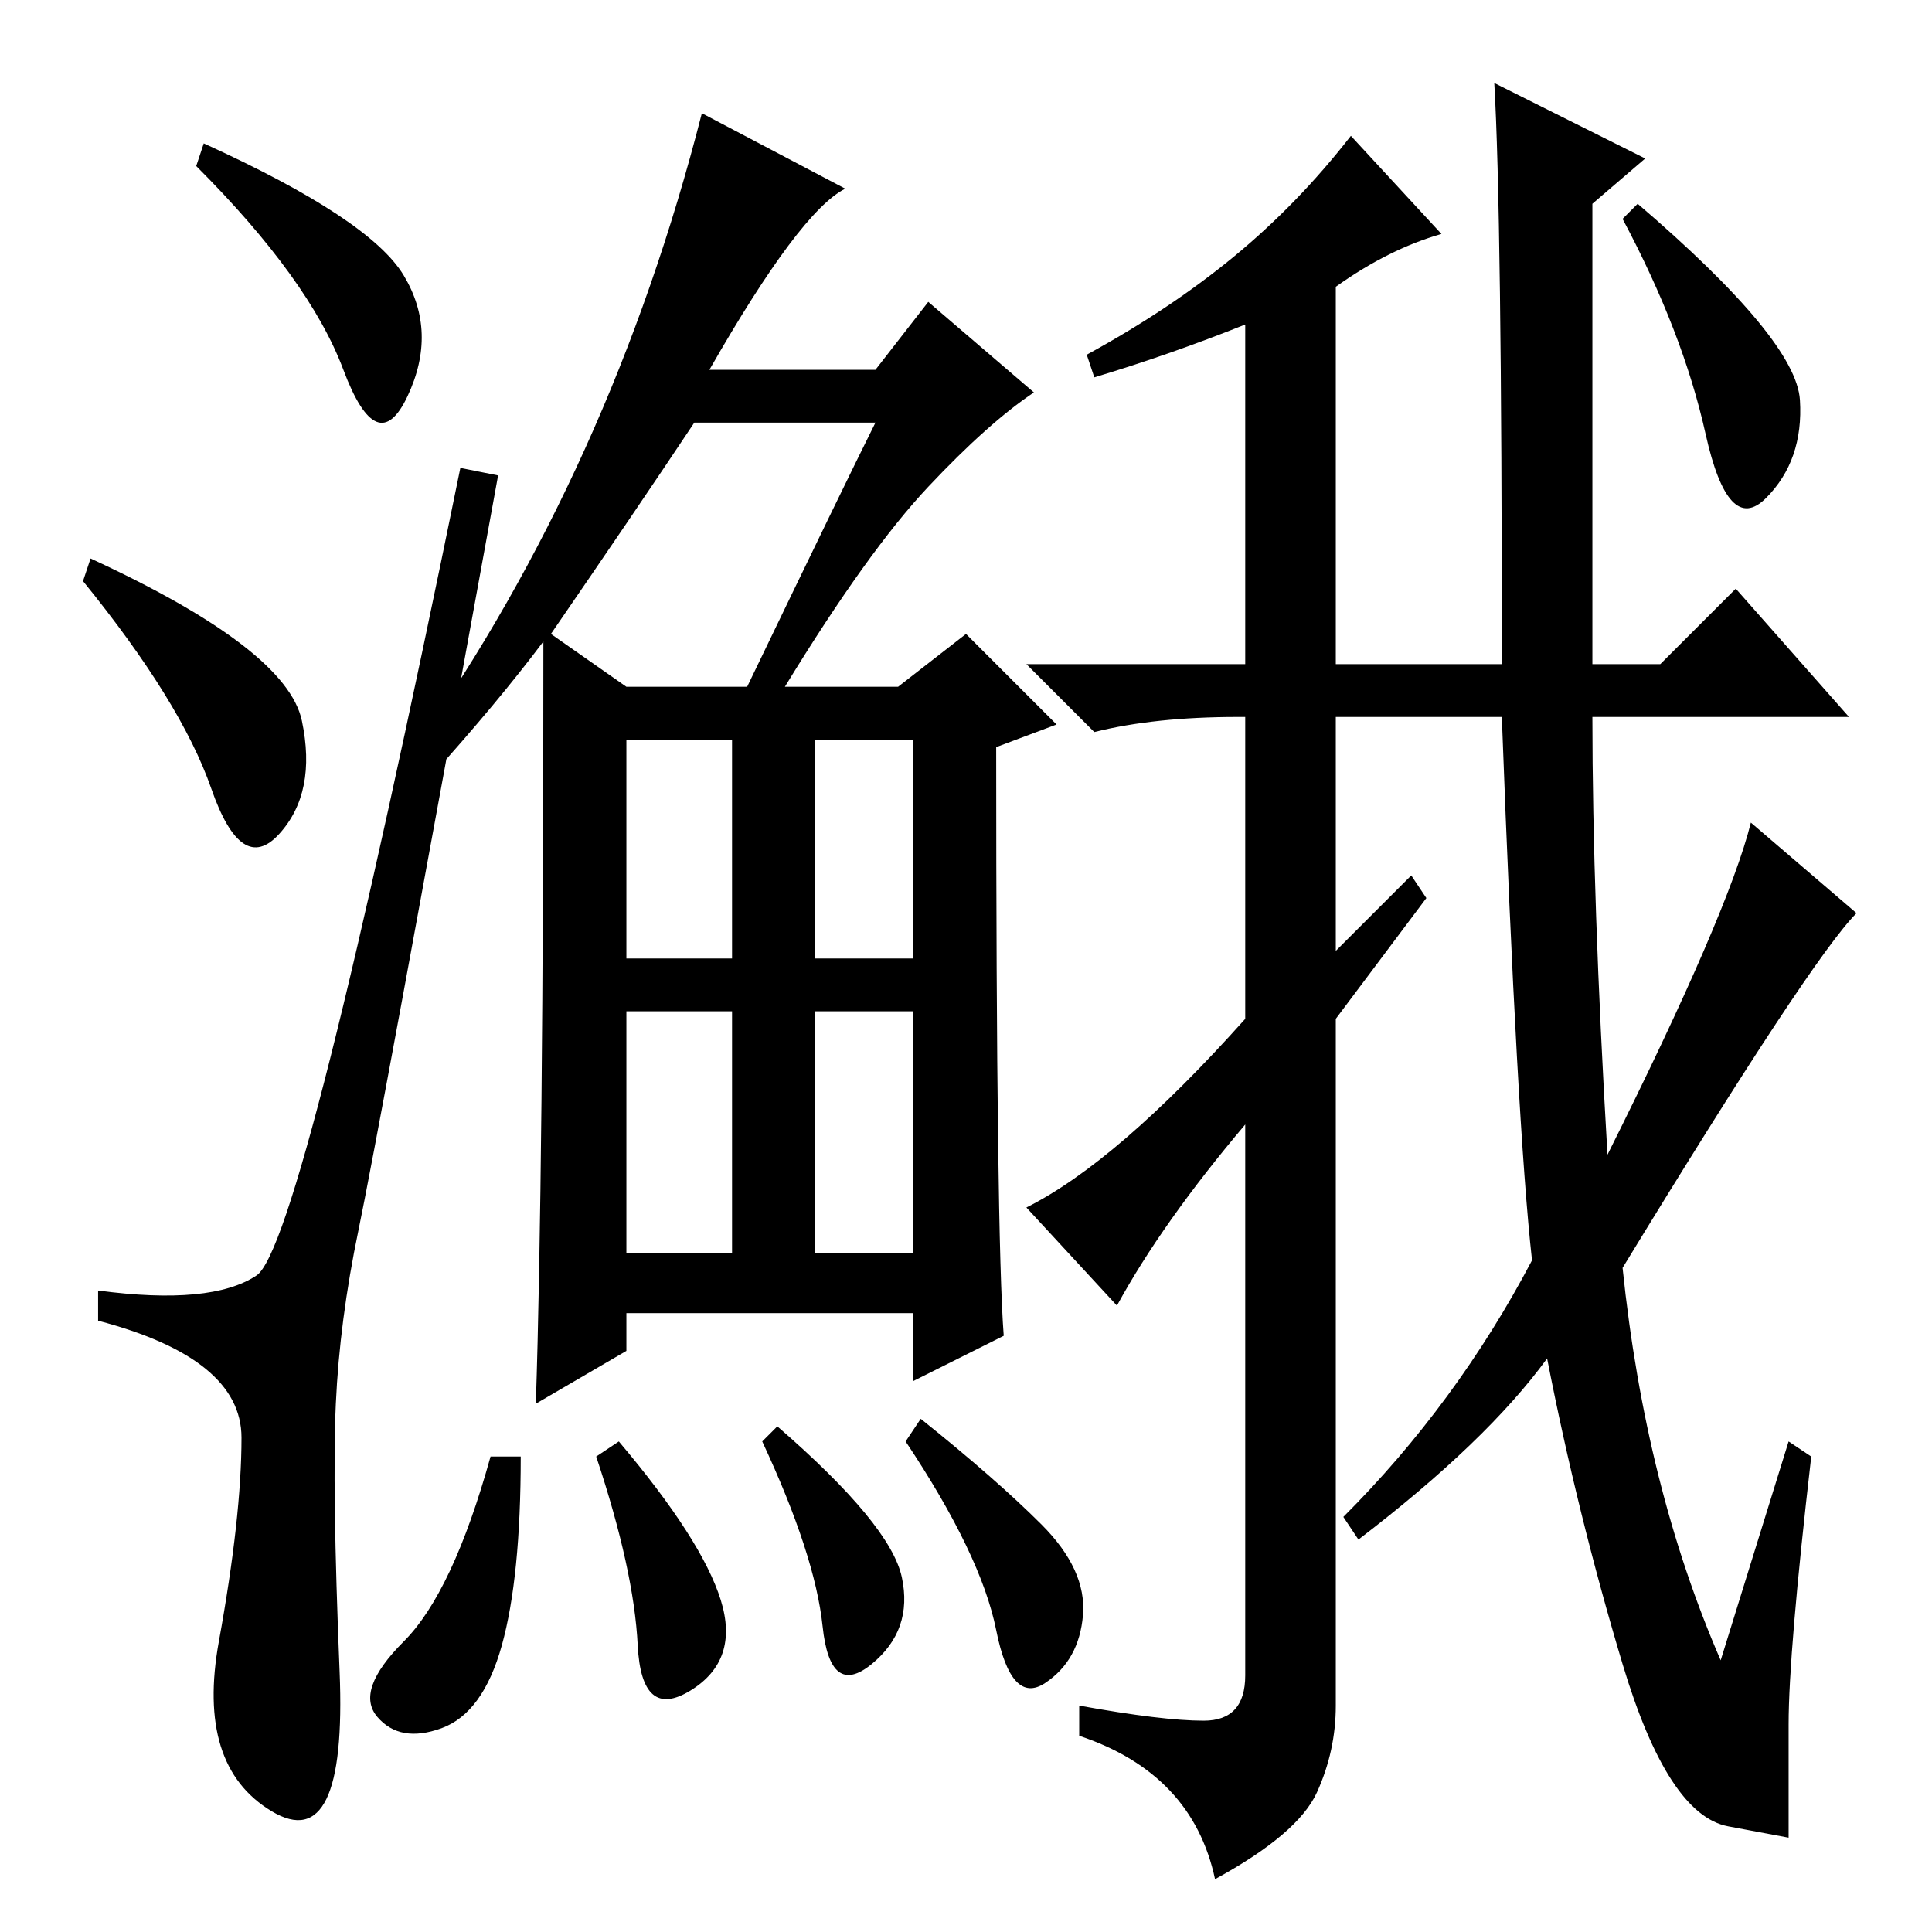 <?xml version="1.0" standalone="no"?>
<!DOCTYPE svg PUBLIC "-//W3C//DTD SVG 1.1//EN" "http://www.w3.org/Graphics/SVG/1.1/DTD/svg11.dtd" >
<svg xmlns="http://www.w3.org/2000/svg" xmlns:xlink="http://www.w3.org/1999/xlink" version="1.1" viewBox="0 -36 256 256">
  <g transform="matrix(1 0 0 -1 0 220)">
   <path fill="currentColor"
d="M27 237q22 -10 26.5 -17.5t0.5 -16t-8.5 3.5t-19.5 27zM12 182q26 -12 28 -21.5t-3 -15t-9 6t-17 27.5zM34 87q6 4 27 107l5 -1q-16 -88 -18.5 -100t-3 -23t0.5 -35.5t-9 -18.5t-7 22.5t3 27t-19 15.5v4q15 -2 21 2zM94 207h22l7 9l14 -12q-6 -4 -14 -12.5t-19 -26.5h15
l9 7l12 -12l-8 -3q0 -65 1 -78l-12 -6v9h-38v-5l-12 -7q1 30 1 101q-6 -8 -15 -18l-2 4q26 37 38 84l19 -10q-6 -3 -18 -24zM83 129h14v29h-14v-29zM108 129h13v29h-13v-29zM83 90h14v32h-14v-32zM108 90h13v32h-13v-32zM116 200h-24q-8 -12 -19 -28l10 -7h16q13 27 17 35z
M69 63q0 -16 -2.5 -25t-8 -11t-8.5 1.5t3.5 10t11.5 24.5h4zM82 65q11 -13 13.5 -21t-4 -12t-7 6t-5.5 25zM103 67q15 -13 16.5 -20t-4 -11.5t-6.5 5t-8 24.5zM122 68q10 -8 16 -14t5.5 -12t-5 -9t-6.5 7t-12 25zM148 83l-12 13q12 6 29 25v40h-1q-11 0 -19 -2l-9 9h29v45
q-10 -4 -20 -7l-1 3q11 6 19.5 13t15.5 16l12 -13q-7 -2 -14 -7v-50h22q0 60 -1 77l20 -10l-7 -6v-61h9l10 10l15 -17h-34q0 -24 2 -58q16 32 19 44l14 -12q-6 -6 -31 -47q3 -29 13 -52l9 29l3 -2q-3 -26 -3 -35.5v-15t-8 1.5t-14 21.5t-10 40.5q-8 -11 -25 -24l-2 3
q15 15 25 34q-2 18 -4 72h-22v-31l10 10l2 -3l-12 -16v-91q0 -6 -2.5 -11.5t-13.5 -11.5q-3 14 -18 19v4q11 -2 16.5 -2t5.5 6v73q-11 -13 -17 -24zM238.5 203q0.5 -8 -4.5 -13t-8 8.5t-11 28.5l2 2q21 -18 21.5 -26z" />
  </g>

</svg>
